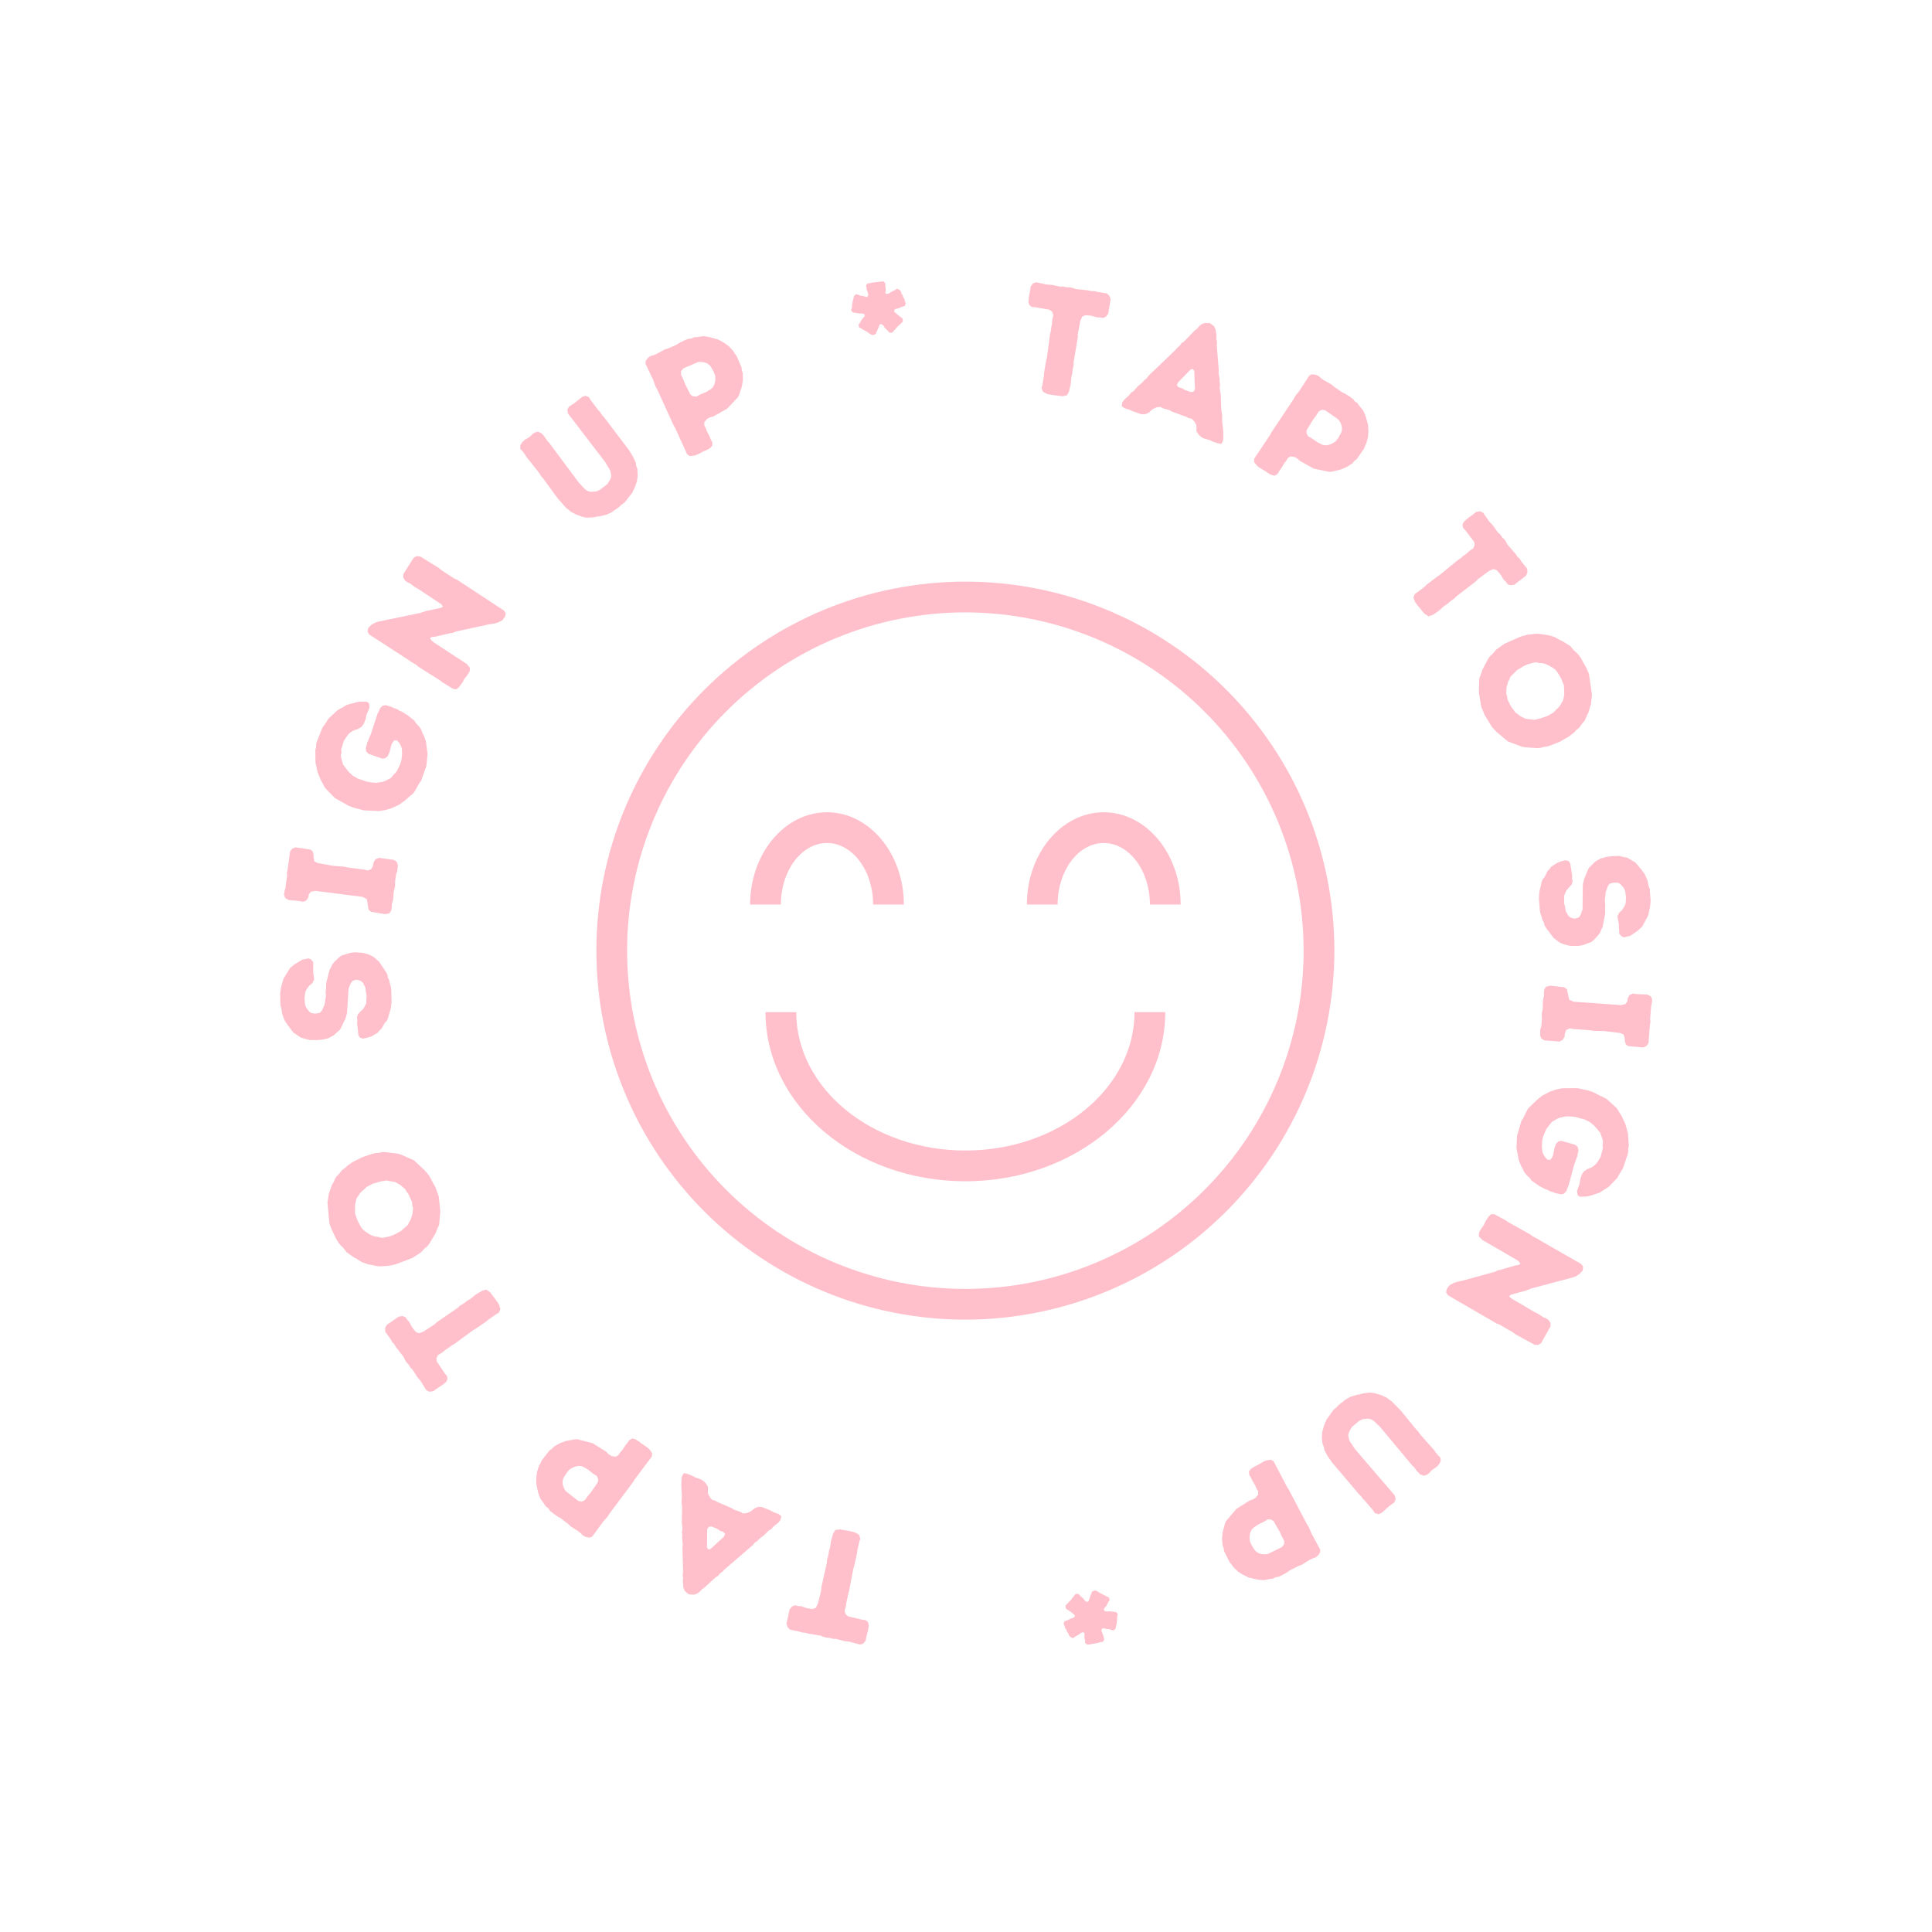 <svg xmlns="http://www.w3.org/2000/svg" width="375" viewBox="0 0 375 375" height="375" version="1.0"><defs><clipPath id="a"><path d="M 115.754 112.895 L 259.004 112.895 L 259.004 256.145 L 115.754 256.145 Z M 115.754 112.895"/></clipPath></defs><g fill="#FFC0CB"><g><g><path d="M -7.668 -1.68 L -9.648 -2.035 L -10.566 -1.922 L -11.031 -1.16 L -11.445 0.352 L -11.59 1.488 L -11.781 2.094 L -12 3.277 L -12.172 3.793 L -12.219 4.461 L -13.277 9.184 L -13.316 9.82 L -13.945 12.359 L -14.367 13.195 L -15 13.43 L -16.16 13.246 L -17.219 12.871 L -17.855 12.828 L -18.379 12.688 L -18.945 12.906 L -19.438 13.477 L -20.055 16.266 L -19.855 16.922 L -19.379 17.422 L -17.555 17.809 L -17.008 17.984 L -16.371 18.027 L -15.824 18.203 L -13.418 18.59 L -12.852 18.828 L -12.301 18.977 L -11.664 19.02 L -11.027 19.215 L -10.473 19.207 L -8.758 19.664 L -7.828 19.766 L -5.793 20.32 L -5.172 20.145 L -4.676 19.539 L -4.582 18.945 L -4.211 17.488 L -4.078 16.562 L -4.23 15.977 L -4.699 15.57 L -5.301 15.508 L -8.082 14.859 L -8.578 14.445 L -8.777 13.789 L -8.52 12.859 L -8.406 12.023 L -8.238 11.383 L -8.145 10.789 L -7.914 9.977 L -7.074 5.574 L -6.895 5 L -6.359 2.621 L -6.289 1.992 L -5.898 0.293 L -5.723 -0.254 L -5.969 -0.984 L -6.762 -1.457 Z M -7.668 -1.68" transform="translate(172.709 298.887)"/></g></g></g><g fill="#FFC0CB"><g><g><path d="M -16.195 -7.238 L -17.277 -7.621 L -17.773 -7.906 L -18.641 -8.258 L -19.469 -8.461 L -19.844 -7.836 L -19.934 -7.117 L -19.969 -5.918 L -19.859 -4.16 L -19.926 -2.973 L -19.816 -1.738 L -19.879 1.223 L -19.785 1.758 L -19.742 2.402 L -19.848 3.082 L -19.781 3.602 L -19.812 4.117 L -19.684 5.387 L -19.746 6.051 L -19.625 10.676 L -19.703 11.297 L -19.621 11.926 L -19.676 12.496 L -19.578 13.688 L -19.332 14.391 L -18.547 15.066 L -17.531 15.156 L -16.832 14.906 L -16.375 14.551 L -15.941 14.086 L -15.523 13.809 L -13.301 11.766 L -12.816 11.488 L -12.438 11 L -11.902 10.613 L -11.52 10.191 L -6.109 5.547 L -5.676 5.016 L -5.219 4.727 L -4.781 4.262 L -3.898 3.602 L -2.996 2.684 L -2.523 2.434 L -2.168 2 L -1.133 1.145 L -0.723 0.668 L -0.555 -0.082 L -1.031 -0.488 L -2.129 -0.91 L -2.656 -1.207 L -4.219 -1.836 L -4.938 -1.922 L -5.676 -1.66 L -6.574 -0.973 L -7.328 -0.68 L -8.039 -0.633 L -8.523 -0.949 L -9.727 -1.348 L -10.188 -1.652 L -12.895 -2.816 L -13.363 -3.09 L -14.004 -3.277 L -14.477 -3.848 L -14.805 -4.52 L -14.82 -5.148 L -14.766 -5.719 L -15.133 -6.375 L -15.641 -6.93 Z M -12.988 2.371 L -12.484 2.723 L -11.828 2.949 L -11.477 3.336 L -11.68 3.871 L -14.285 6.266 L -14.699 6.379 L -14.984 5.988 L -14.938 2.395 L -14.609 1.949 L -14.098 1.91 Z M -12.988 2.371" transform="translate(152.208 294.382)"/></g></g></g><g fill="#FFC0CB"><g><g><path d="M -3.184 -2.473 L -4.402 -3.301 L -4.816 -3.648 L -5.41 -4.012 L -6.059 -4.195 L -6.652 -3.848 L -6.988 -3.348 L -7.406 -2.836 L -8.02 -1.906 L -8.41 -1.484 L -8.797 -0.91 L -9.336 -0.637 L -10.09 -0.781 L -10.656 -1.129 L -11.09 -1.602 L -13.723 -3.254 L -16.695 -4.035 L -17.273 -4.016 L -17.898 -3.879 L -18.445 -3.801 L -19.027 -3.668 L -20.109 -3.273 L -21.219 -2.637 L -21.684 -2.16 L -22.117 -1.879 L -23.633 0.066 L -23.84 0.547 L -24.164 1.133 L -24.535 2.242 L -24.688 3.402 L -24.699 4.629 L -24.309 6.375 L -23.906 7.5 L -23.156 8.504 L -22.871 8.98 L -22.387 9.336 L -22.031 9.863 L -21.324 10.426 L -20.531 10.977 L -19.949 11.297 L -18.492 12.414 L -18.062 12.844 L -16.496 13.859 L -15.98 14.277 L -15.602 14.672 L -15.02 14.949 L -14.316 15.062 L -13.812 14.836 L -11.668 11.895 L -10.855 11.004 L -10.562 10.508 L -5.902 4.27 L -5.609 3.777 L -2.27 -0.672 L -2.195 -1.328 L -2.766 -2.125 Z M -12.93 3.098 L -12.664 3.746 L -12.75 4.32 L -14.129 6.328 L -14.555 6.801 L -15.289 7.789 L -15.871 8.07 L -16.555 7.934 L -19.012 6 L -19.336 5.426 L -19.523 4.871 L -19.605 4.324 L -19.488 3.664 L -19.238 3.176 L -18.785 2.461 L -18.254 1.848 L -17.762 1.539 L -17.258 1.312 L -16.656 1.16 L -16.055 1.156 L -15.582 1.32 L -14.762 1.781 L -13.547 2.719 Z M -12.93 3.098" transform="translate(128.783 283.393)"/></g></g></g><g fill="#FFC0CB"><g><g><path d="M -4.473 -6.449 L -5.68 -8.062 L -6.43 -8.602 L -7.289 -8.363 L -8.621 -7.535 L -9.504 -6.805 L -10.055 -6.488 L -11.02 -5.77 L -11.496 -5.508 L -11.984 -5.055 L -15.977 -2.316 L -16.441 -1.879 L -18.629 -0.445 L -19.508 -0.121 L -20.129 -0.379 L -20.855 -1.305 L -21.375 -2.301 L -21.812 -2.766 L -22.098 -3.223 L -22.664 -3.453 L -23.41 -3.367 L -25.762 -1.746 L -26.066 -1.129 L -26.055 -0.438 L -24.98 1.086 L -24.703 1.59 L -24.266 2.055 L -23.984 2.555 L -22.484 4.477 L -22.234 5.039 L -21.93 5.523 L -21.492 5.984 L -21.16 6.562 L -20.75 6.934 L -19.805 8.438 L -19.191 9.148 L -18.078 10.938 L -17.504 11.23 L -16.73 11.125 L -16.254 10.758 L -14.992 9.938 L -14.266 9.352 L -13.977 8.82 L -14.043 8.203 L -14.441 7.746 L -16.035 5.379 L -16.121 4.738 L -15.82 4.121 L -14.996 3.617 L -14.344 3.082 L -13.785 2.727 L -13.312 2.355 L -12.59 1.918 L -8.977 -0.734 L -8.453 -1.031 L -6.445 -2.41 L -5.961 -2.824 L -4.52 -3.805 L -4.02 -4.082 L -3.703 -4.785 L -3.957 -5.672 Z M -4.473 -6.449" transform="translate(100.829 258.906)"/></g></g></g><g fill="#FFC0CB"><g><g><path d="M -4.285 -11.277 L -5.562 -13.641 L -6.336 -14.559 L -8.477 -16.562 L -11.148 -17.73 L -11.797 -17.883 L -14.164 -18.164 L -14.773 -18.141 L -15.363 -17.992 L -15.875 -17.973 L -16.531 -17.828 L -18.531 -17.156 L -20.391 -16.219 L -21.324 -15.566 L -21.812 -15.102 L -22.395 -14.699 L -23.102 -13.816 L -23.52 -13.414 L -23.84 -12.855 L -24.035 -12.383 L -24.383 -11.816 L -24.969 -10.168 L -25.266 -8.383 L -24.887 -4.273 L -24.367 -2.957 L -23.445 -1.062 L -23.105 -0.555 L -22.707 -0.07 L -22.273 0.34 L -21.559 1.277 L -20.078 2.32 L -19.582 2.57 L -18.602 3.203 L -17.457 3.605 L -15.676 3.969 L -15.102 4.023 L -13.355 3.914 L -12.07 3.637 L -8.805 2.402 L -7.184 1.371 L -6.414 0.559 L -5.898 0.148 L -5.516 -0.336 L -4.285 -2.383 L -3.859 -3.473 L -3.594 -4.008 L -3.383 -6.309 L -3.383 -6.93 L -3.672 -9.578 Z M -8.844 -8.461 L -8.805 -7.824 L -8.652 -7.305 L -8.758 -6.152 L -9.148 -4.977 L -9.422 -4.539 L -9.66 -4.016 L -10.992 -2.84 L -12.32 -2.121 L -13.168 -1.801 L -14.273 -1.566 L -14.844 -1.527 L -15.371 -1.695 L -15.945 -1.75 L -16.539 -1.926 L -17.074 -2.191 L -17.965 -2.766 L -18.426 -3.16 L -18.805 -3.684 L -19.449 -4.914 L -19.922 -6.281 L -19.898 -8.016 L -19.621 -9.145 L -18.941 -10.176 L -18.535 -10.605 L -18.051 -11.004 L -17.633 -11.406 L -16.484 -12.016 L -15.027 -12.43 L -13.785 -12.652 L -13.242 -12.523 L -12.723 -12.445 L -12.082 -12.32 L -11.059 -11.738 L -10.629 -11.332 L -10.191 -10.992 L -9.93 -10.516 L -9.57 -10.047 Z M -8.844 -8.461" transform="translate(88.824 241.776)"/></g></g></g><g fill="#FFC0CB"><g><g><path d="M -0.129 -8.09 L -0.188 -10.469 L -0.277 -11.066 L -0.457 -11.656 L -0.574 -12.254 L -0.844 -12.844 L -0.934 -13.379 L -1.23 -13.938 L -2.562 -15.918 L -3.508 -16.746 L -3.941 -17.023 L -4.617 -17.324 L -5.168 -17.477 L -5.688 -17.633 L -7.199 -17.738 L -8.156 -17.629 L -9.875 -17.094 L -10.34 -16.738 L -11.203 -15.914 L -11.656 -15.348 L -11.871 -14.855 L -12.176 -14.301 L -12.781 -11.922 L -12.84 -11.316 L -12.844 -10.715 L -12.93 -10.078 L -12.887 -9.207 L -13.141 -7.598 L -13.625 -6.461 L -14.023 -5.992 L -14.918 -5.824 L -15.738 -5.938 L -16.145 -6.277 L -16.496 -6.711 L -16.793 -7.18 L -16.938 -7.715 L -17.016 -8.672 L -16.941 -9.641 L -16.82 -10.188 L -16.484 -10.746 L -16.09 -11.277 L -15.512 -11.758 L -15.156 -12.438 L -15.344 -13.844 L -15.324 -14.656 L -15.355 -15.258 L -15.32 -15.801 L -15.77 -16.352 L -16.293 -16.566 L -16.855 -16.418 L -17.426 -16.328 L -18.945 -15.41 L -19.812 -14.707 L -21.098 -12.656 L -21.582 -10.945 L -21.766 -9.762 L -21.711 -7.445 L -21.5 -6.797 L -21.438 -6.195 L -21.324 -5.66 L -20.906 -4.535 L -20.254 -3.547 L -19.191 -2.152 L -17.73 -1.172 L -16.051 -0.711 L -14.574 -0.695 L -13.645 -0.77 L -12.453 -1.039 L -11.426 -1.574 L -10.102 -2.754 L -9.09 -4.848 L -8.781 -5.949 L -8.477 -10.691 L -8.02 -11.797 L -7.676 -12.203 L -6.934 -12.422 L -6.172 -12.219 L -5.703 -11.852 L -5.203 -10.852 L -5.098 -9.922 L -4.98 -9.387 L -5.055 -7.848 L -5.301 -7.324 L -5.605 -6.797 L -6.637 -5.754 L -6.848 -5.141 L -6.762 -4.602 L -6.82 -4.027 L -6.586 -1.723 L -6.32 -1.191 L -5.68 -0.984 L -5.082 -1.105 L -4.488 -1.254 L -3.957 -1.461 L -2.871 -2.086 L -2.504 -2.527 L -2.07 -2.938 L -1.465 -4.023 L -1.035 -4.465 L -0.793 -5.047 L -0.641 -5.656 L -0.277 -6.852 Z M -0.129 -8.09" transform="translate(76.136 202.576)"/></g></g></g><g fill="#FFC0CB"><g><g><path d="M 1.484 -9.965 L 1.59 -11.164 L 1.363 -11.738 L 0.84 -12.117 L -2.109 -12.52 L -2.727 -12.238 L -3.141 -11.629 L -3.227 -11.004 L -3.562 -10.32 L -4.297 -10.059 L -4.852 -10.223 L -8.133 -10.645 L -8.781 -10.793 L -10.941 -10.965 L -13.934 -11.496 L -14.59 -11.801 L -14.77 -12.492 L -14.777 -13.102 L -14.93 -13.758 L -15.363 -14.121 L -18.309 -14.555 L -18.926 -14.273 L -19.324 -13.785 L -19.82 -10.18 L -19.953 -9.652 L -19.914 -9.039 L -20.25 -6.598 L -20.418 -6.043 L -20.512 -5.359 L -20.293 -4.723 L -19.621 -4.324 L -17.402 -4.113 L -16.844 -3.977 L -16.203 -4.223 L -15.785 -4.832 L -15.707 -5.43 L -15.27 -5.945 L -14.43 -6.102 L -5.273 -4.941 L -4.422 -4.488 L -4.098 -2.441 L -3.605 -2.043 L -0.875 -1.578 L -0.031 -1.766 L 0.316 -2.324 L 0.395 -2.891 L 0.414 -3.465 L 0.652 -4.312 L 0.746 -5.238 L 0.77 -5.844 L 1.051 -7.02 L 1.055 -7.93 L 1.254 -9.387 Z M 1.484 -9.965" transform="translate(75.636 179.022)"/></g></g></g><g fill="#FFC0CB"><g><g><path d="M 3.734 -9.746 L 4.73 -12.582 L 4.965 -14.891 L 4.652 -17.262 L 4.277 -18.383 L 3.973 -18.965 L 3.781 -19.512 L 3.504 -19.992 L 3.121 -20.445 L 2.699 -20.879 L 2.422 -21.359 L 0.945 -22.512 L -0.051 -23.117 L -0.523 -23.316 L -0.996 -23.609 L -1.562 -23.809 L -2.082 -24.051 L -3.18 -24.375 L -3.762 -24.258 L -4.234 -23.82 L -4.473 -23.234 L -4.766 -22.668 L -6.023 -18.809 L -6.734 -17.145 L -7.027 -16.035 L -6.941 -15.371 L -6.492 -14.926 L -3.797 -13.98 L -3.254 -14.078 L -2.762 -14.477 L -2.418 -15.281 L -2.035 -16.738 L -1.77 -17.219 L -1.422 -17.574 L -0.91 -17.492 L -0.527 -17.039 L -0.191 -16.445 L -0.02 -15.938 L 0.02 -14.871 L -0.113 -13.676 L -0.344 -12.93 L -1.02 -11.543 L -2.18 -10.227 L -3.273 -9.656 L -3.781 -9.48 L -4.992 -9.301 L -5.895 -9.363 L -6.852 -9.539 L -8.508 -10.086 L -9.543 -10.676 L -10.406 -11.484 L -11.434 -12.832 L -11.793 -14.074 L -11.879 -14.648 L -11.746 -15.207 L -11.805 -15.77 L -11.254 -17.52 L -10.602 -18.469 L -10.188 -18.93 L -9.629 -19.34 L -9.141 -19.551 L -8.527 -19.75 L -7.836 -20.176 L -7.402 -20.789 L -7.062 -21.656 L -6.879 -22.547 L -6.316 -23.879 L -6.379 -24.699 L -6.801 -25.039 L -8.105 -25.051 L -8.707 -24.973 L -10.75 -24.414 L -11.477 -23.969 L -12.062 -23.664 L -12.555 -23.359 L -14.301 -21.742 L -14.621 -21.184 L -15.457 -19.98 L -16.496 -17.383 L -16.668 -16.805 L -16.664 -16.262 L -16.828 -15.711 L -16.797 -13.25 L -16.379 -11.352 L -15.711 -9.715 L -15.387 -9.188 L -15.109 -8.609 L -14.793 -8.148 L -13.035 -6.355 L -10.402 -4.859 L -9.508 -4.512 L -7.469 -3.957 L -4.523 -3.816 L -3.379 -3.988 L -2.188 -4.305 L -0.598 -5.02 L 0.383 -5.727 L 2.203 -7.289 L 2.516 -7.723 L 3.367 -9.238 Z M 3.734 -9.746" transform="translate(78.028 161.244)"/></g></g></g><g fill="#FFC0CB"><g><g><path d="M 9.219 -15.164 L 10.066 -15.582 L 10.598 -16.242 L 10.781 -16.91 L 10.441 -17.488 L 1.266 -23.512 L 0.785 -23.711 L -1.711 -25.332 L -2.27 -25.801 L -5.824 -27.996 L -6.492 -28.07 L -7.098 -27.746 L -9.098 -24.602 L -9.133 -23.941 L -8.781 -23.32 L -8.27 -22.953 L -7.816 -22.766 L -6.805 -22.004 L -6.219 -21.695 L -1.734 -18.719 L -1.402 -18.289 L -1.824 -18.023 L -4.777 -17.395 L -5.789 -17.047 L -14.035 -15.332 L -14.582 -15.148 L -15.262 -14.766 L -15.93 -14.121 L -16.051 -13.379 L -15.719 -12.84 L -8.074 -7.887 L -7.664 -7.582 L -6.594 -6.961 L -6.215 -6.609 L -2.043 -3.977 L -1.598 -3.617 L 0.555 -2.293 L 1.18 -2.207 L 1.699 -2.625 L 2.422 -3.625 L 2.73 -4.215 L 3.445 -5.148 L 3.762 -5.695 L 3.836 -6.363 L 3.219 -7.121 L -3.148 -11.285 L -3.621 -11.664 L -3.934 -12.117 L -3.594 -12.363 L -2.953 -12.414 L -0.078 -13.094 L 0.516 -13.176 L 1.07 -13.426 L 7.488 -14.816 L 8.648 -15 Z M 9.219 -15.164" transform="translate(87.395 136.006)"/></g></g></g><g fill="#FFC0CB"><g><g><path d="M 8.477 -5.941 L 9.141 -6.559 L 9.613 -6.879 L 11.117 -8.777 L 11.637 -9.887 L 12.027 -11.012 L 12.188 -12.191 L 12.102 -13.449 L 11.883 -14.035 L 11.812 -14.625 L 11.266 -15.793 L 10.512 -17.035 L 5.605 -23.504 L 5.211 -23.922 L 4.859 -24.484 L 4.52 -24.832 L 3.012 -26.82 L 2.723 -27.352 L 2.027 -27.621 L 1.375 -27.387 L -0.098 -26.195 L -1.16 -25.504 L -1.48 -24.883 L -1.344 -24.156 L 5.863 -14.754 L 6.824 -13.141 L 6.953 -12.672 L 7.051 -11.996 L 6.863 -11.398 L 6.262 -10.449 L 4.824 -9.359 L 4.184 -9.062 L 3.594 -8.992 L 2.992 -8.988 L 2.414 -9.152 L 1.926 -9.5 L 0.727 -10.781 L -5.055 -18.547 L -5.375 -18.871 L -5.906 -19.672 L -6.484 -20.332 L -7.172 -20.641 L -7.836 -20.473 L -8.293 -20.129 L -8.715 -19.695 L -9.82 -19.008 L -10.266 -18.555 L -10.625 -17.98 L -10.59 -17.289 L -10.18 -16.848 L -9.742 -16.273 L -9.5 -15.852 L -6.883 -12.555 L -6.594 -12.02 L -6.199 -11.602 L -3.344 -7.691 L -1.746 -5.883 L -0.762 -5.082 L 0.238 -4.559 L 1.445 -4.117 L 1.984 -4 L 2.582 -3.961 L 3.73 -4.039 L 4.371 -4.188 L 4.895 -4.242 L 6.113 -4.527 L 7.195 -5.043 L 7.672 -5.406 Z M 8.477 -5.941" transform="translate(111.6 104.434)"/></g></g></g><g fill="#FFC0CB"><g><g><path d="M 3.695 -1.605 L 5.008 -2.277 L 5.512 -2.477 L 6.117 -2.82 L 6.59 -3.305 L 6.57 -3.992 L 6.289 -4.523 L 6.039 -5.137 L 5.52 -6.125 L 5.336 -6.668 L 5.02 -7.281 L 5.035 -7.887 L 5.527 -8.477 L 6.102 -8.809 L 6.727 -8.965 L 9.438 -10.48 L 11.551 -12.715 L 11.809 -13.23 L 11.992 -13.844 L 12.18 -14.363 L 12.348 -14.938 L 12.52 -16.074 L 12.492 -17.352 L 12.297 -17.992 L 12.258 -18.504 L 11.277 -20.77 L 10.957 -21.18 L 10.598 -21.746 L 9.805 -22.602 L 8.855 -23.293 L 7.785 -23.891 L 6.066 -24.391 L 4.887 -24.574 L 3.645 -24.398 L 3.09 -24.375 L 2.547 -24.121 L 1.91 -24.062 L 1.078 -23.711 L 0.219 -23.281 L -0.344 -22.922 L -2.023 -22.18 L -2.605 -22.012 L -4.25 -21.121 L -4.863 -20.871 L -5.391 -20.727 L -5.914 -20.352 L -6.348 -19.785 L -6.391 -19.238 L -4.84 -15.945 L -4.445 -14.805 L -4.152 -14.309 L -0.918 -7.227 L -0.621 -6.734 L 1.68 -1.668 L 2.219 -1.289 L 3.191 -1.406 Z M 3.484 -12.832 L 2.785 -12.91 L 2.324 -13.258 L 1.223 -15.434 L 1.016 -16.031 L 0.496 -17.152 L 0.531 -17.797 L 0.977 -18.332 L 3.855 -19.562 L 4.516 -19.566 L 5.09 -19.469 L 5.609 -19.277 L 6.133 -18.855 L 6.441 -18.402 L 6.852 -17.664 L 7.137 -16.902 L 7.172 -16.324 L 7.125 -15.773 L 6.973 -15.172 L 6.688 -14.645 L 6.312 -14.305 L 5.52 -13.805 L 4.113 -13.191 Z M 3.484 -12.832" transform="translate(131.678 89.822)"/></g></g></g><g fill="#FFC0CB"><g><g><path d="M 2.559 -12.113 L 3.145 -12.285 L 3.82 -13.801 L 3.953 -14.184 L 4.367 -14.238 L 4.719 -13.891 L 4.914 -13.555 L 5.512 -12.965 L 5.801 -12.609 L 6.352 -12.562 L 7.488 -13.836 L 7.844 -14.129 L 8.133 -14.441 L 8.461 -14.727 L 8.414 -15.297 L 8.105 -15.559 L 7.703 -15.84 L 6.777 -16.625 L 6.785 -17.02 L 7.184 -17.227 L 7.625 -17.316 L 8.023 -17.52 L 8.84 -17.781 L 9.012 -18.289 L 8.84 -18.66 L 8.75 -19.105 L 8.52 -19.469 L 8.41 -19.848 L 8.188 -20.152 L 8.07 -20.559 L 7.812 -20.891 L 7.297 -21.125 L 6.938 -20.863 L 6.168 -20.488 L 5.809 -20.227 L 5.434 -20.086 L 5.055 -20.215 L 5.125 -21.043 L 5.02 -21.82 L 5.062 -22.188 L 4.617 -22.555 L 2.469 -22.297 L 2.09 -22.184 L 1.547 -22.141 L 1.301 -21.715 L 1.387 -21.301 L 1.438 -20.945 L 1.578 -20.566 L 1.766 -19.836 L 1.48 -19.492 L 0.629 -19.711 L 0.168 -19.773 L -0.16 -19.941 L -0.66 -20.055 L -1.035 -19.703 L -1.105 -19.297 L -1.234 -18.918 L -1.395 -18.074 L -1.406 -17.711 L -1.473 -17.309 L -1.598 -16.867 L -1.211 -16.492 L -0.75 -16.434 L -0.375 -16.363 L 0.117 -16.309 L 0.449 -16.32 L 0.914 -16.23 L 1.082 -15.891 L 0.828 -15.523 L 0.535 -15.211 L 0.309 -14.875 L 0.145 -14.52 L -0.168 -14.145 L -0.035 -13.586 L 0.387 -13.398 L 0.688 -13.199 L 1.508 -12.73 L 2.176 -12.273 Z M 2.559 -12.113" transform="translate(166.796 77.156)"/></g></g></g><g fill="#FFC0CB"><g><g><path d="M 7.746 1.258 L 9.746 1.508 L 10.652 1.344 L 11.078 0.555 L 11.406 -0.977 L 11.492 -2.117 L 11.648 -2.734 L 11.805 -3.926 L 11.945 -4.453 L 11.957 -5.121 L 12.754 -9.895 L 12.762 -10.531 L 13.25 -13.105 L 13.625 -13.957 L 14.246 -14.227 L 15.414 -14.109 L 16.492 -13.789 L 17.129 -13.781 L 17.66 -13.672 L 18.215 -13.918 L 18.672 -14.52 L 19.137 -17.336 L 18.902 -17.98 L 18.398 -18.453 L 16.555 -18.738 L 16 -18.887 L 15.363 -18.895 L 14.809 -19.039 L 12.383 -19.293 L 11.805 -19.504 L 11.246 -19.621 L 10.609 -19.629 L 9.965 -19.789 L 9.41 -19.75 L 7.672 -20.113 L 6.734 -20.164 L 4.676 -20.605 L 4.062 -20.395 L 3.602 -19.766 L 3.539 -19.168 L 3.25 -17.691 L 3.168 -16.762 L 3.352 -16.184 L 3.84 -15.805 L 4.445 -15.773 L 7.258 -15.277 L 7.777 -14.895 L 8.012 -14.246 L 7.805 -13.305 L 7.738 -12.465 L 7.605 -11.816 L 7.543 -11.219 L 7.355 -10.395 L 6.762 -5.953 L 6.609 -5.367 L 6.207 -2.965 L 6.172 -2.332 L 5.875 -0.613 L 5.73 -0.059 L 6.016 0.656 L 6.828 1.086 Z M 7.746 1.258" transform="translate(196.438 75.397)"/></g></g></g><g fill="#FFC0CB"><g><g><path d="M 16.566 6.344 L 17.668 6.664 L 18.18 6.926 L 19.062 7.227 L 19.902 7.387 L 20.242 6.742 L 20.289 6.02 L 20.262 4.82 L 20.059 3.07 L 20.059 1.883 L 19.883 0.656 L 19.781 -2.309 L 19.66 -2.836 L 19.582 -3.477 L 19.648 -4.16 L 19.555 -4.676 L 19.559 -5.191 L 19.359 -6.453 L 19.387 -7.121 L 19.016 -11.73 L 19.059 -12.355 L 18.941 -12.98 L 18.965 -13.551 L 18.805 -14.738 L 18.516 -15.426 L 17.695 -16.059 L 16.68 -16.09 L 15.992 -15.805 L 15.559 -15.422 L 15.148 -14.934 L 14.746 -14.637 L 12.641 -12.477 L 12.172 -12.172 L 11.816 -11.66 L 11.305 -11.246 L 10.945 -10.805 L 5.797 -5.875 L 5.395 -5.32 L 4.953 -5.004 L 4.543 -4.516 L 3.695 -3.809 L 2.848 -2.844 L 2.387 -2.566 L 2.055 -2.113 L 1.066 -1.203 L 0.684 -0.703 L 0.559 0.051 L 1.059 0.434 L 2.176 0.793 L 2.715 1.062 L 4.312 1.602 L 5.035 1.652 L 5.758 1.348 L 6.617 0.613 L 7.355 0.281 L 8.062 0.195 L 8.562 0.48 L 9.789 0.816 L 10.262 1.094 L 13.027 2.109 L 13.512 2.359 L 14.164 2.508 L 14.664 3.051 L 15.027 3.703 L 15.078 4.332 L 15.055 4.902 L 15.457 5.539 L 15.996 6.066 Z M 12.84 -3.074 L 12.32 -3.402 L 11.652 -3.59 L 11.277 -3.957 L 11.449 -4.5 L 13.922 -7.039 L 14.328 -7.172 L 14.637 -6.797 L 14.785 -3.207 L 14.48 -2.742 L 13.973 -2.676 Z M 12.84 -3.074" transform="translate(217.162 78.776)"/></g></g></g><g fill="#FFC0CB"><g><g><path d="M 3.312 2.297 L 4.574 3.059 L 5.012 3.379 L 5.621 3.711 L 6.281 3.859 L 6.852 3.48 L 7.16 2.961 L 7.551 2.426 L 8.113 1.465 L 8.477 1.023 L 8.832 0.43 L 9.355 0.125 L 10.117 0.23 L 10.703 0.547 L 11.164 0.992 L 13.879 2.5 L 16.891 3.121 L 17.469 3.066 L 18.082 2.898 L 18.625 2.789 L 19.199 2.625 L 20.258 2.172 L 21.328 1.473 L 21.77 0.973 L 22.184 0.672 L 23.594 -1.355 L 23.777 -1.848 L 24.066 -2.449 L 24.375 -3.574 L 24.465 -4.742 L 24.406 -5.969 L 23.926 -7.695 L 23.461 -8.793 L 22.656 -9.758 L 22.348 -10.215 L 21.844 -10.543 L 21.457 -11.051 L 20.723 -11.574 L 19.902 -12.078 L 19.301 -12.367 L 17.789 -13.402 L 17.336 -13.812 L 15.715 -14.738 L 15.18 -15.129 L 14.777 -15.5 L 14.184 -15.75 L 13.473 -15.82 L 12.984 -15.566 L 11.004 -12.516 L 10.238 -11.578 L 9.977 -11.066 L 5.66 -4.586 L 5.395 -4.078 L 2.305 0.547 L 2.266 1.207 L 2.879 1.973 Z M 12.742 -3.801 L 12.441 -4.434 L 12.496 -5.008 L 13.762 -7.09 L 14.16 -7.586 L 14.84 -8.613 L 15.406 -8.926 L 16.098 -8.828 L 18.656 -7.027 L 19.012 -6.473 L 19.23 -5.93 L 19.34 -5.387 L 19.262 -4.723 L 19.035 -4.219 L 18.625 -3.484 L 18.125 -2.84 L 17.652 -2.504 L 17.16 -2.25 L 16.57 -2.066 L 15.969 -2.031 L 15.484 -2.168 L 14.641 -2.582 L 13.379 -3.453 Z M 12.742 -3.801" transform="translate(241.144 88.471)"/></g></g></g><g fill="#FFC0CB"><g><g><path d="M 4.816 6.195 L 6.113 7.738 L 6.887 8.238 L 7.734 7.953 L 9.02 7.055 L 9.859 6.273 L 10.391 5.93 L 11.316 5.16 L 11.781 4.875 L 12.242 4.395 L 16.078 1.441 L 16.52 0.977 L 18.629 -0.574 L 19.484 -0.941 L 20.121 -0.719 L 20.895 0.164 L 21.469 1.129 L 21.93 1.57 L 22.242 2.016 L 22.816 2.211 L 23.559 2.082 L 25.82 0.336 L 26.086 -0.297 L 26.039 -0.988 L 24.883 -2.449 L 24.578 -2.934 L 24.117 -3.375 L 23.809 -3.859 L 22.203 -5.695 L 21.926 -6.242 L 21.598 -6.711 L 21.133 -7.148 L 20.77 -7.707 L 20.34 -8.059 L 19.312 -9.504 L 18.664 -10.18 L 17.453 -11.906 L 16.863 -12.168 L 16.098 -12.023 L 15.645 -11.625 L 14.426 -10.742 L 13.734 -10.117 L 13.477 -9.57 L 13.574 -8.957 L 13.996 -8.523 L 15.719 -6.246 L 15.836 -5.609 L 15.57 -4.977 L 14.777 -4.43 L 14.152 -3.859 L 13.617 -3.473 L 13.164 -3.078 L 12.465 -2.602 L 9.004 0.246 L 8.496 0.57 L 6.566 2.055 L 6.109 2.496 L 4.719 3.551 L 4.234 3.859 L 3.957 4.574 L 4.262 5.445 Z M 4.816 6.195" transform="translate(270.392 111.396)"/></g></g></g><g fill="#FFC0CB"><g><g><path d="M 4.895 11.027 L 6.301 13.32 L 7.121 14.191 L 9.371 16.078 L 12.098 17.094 L 12.758 17.211 L 15.133 17.367 L 15.742 17.305 L 16.32 17.125 L 16.832 17.078 L 17.48 16.898 L 19.441 16.121 L 21.242 15.082 L 22.141 14.383 L 22.605 13.891 L 23.164 13.453 L 23.82 12.535 L 24.215 12.109 L 24.508 11.535 L 24.676 11.055 L 24.992 10.465 L 25.484 8.793 L 25.684 6.992 L 25.082 2.91 L 24.492 1.625 L 23.469 -0.219 L 23.098 -0.707 L 22.676 -1.172 L 22.223 -1.555 L 21.457 -2.449 L 19.922 -3.414 L 19.414 -3.637 L 18.398 -4.215 L 17.234 -4.551 L 15.438 -4.82 L 14.859 -4.84 L 13.121 -4.637 L 11.852 -4.289 L 8.66 -2.883 L 7.098 -1.758 L 6.375 -0.91 L 5.883 -0.473 L 5.527 0.035 L 4.41 2.145 L 4.043 3.254 L 3.809 3.805 L 3.723 6.117 L 3.754 6.734 L 4.188 9.363 Z M 9.293 7.965 L 9.219 7.332 L 9.039 6.82 L 9.082 5.664 L 9.406 4.473 L 9.656 4.02 L 9.863 3.484 L 11.133 2.234 L 12.418 1.445 L 13.246 1.082 L 14.34 0.785 L 14.902 0.715 L 15.441 0.855 L 16.02 0.879 L 16.621 1.02 L 17.168 1.258 L 18.09 1.781 L 18.57 2.148 L 18.98 2.652 L 19.688 3.844 L 20.234 5.184 L 20.305 6.918 L 20.09 8.059 L 19.469 9.129 L 19.086 9.578 L 18.625 10.004 L 18.227 10.43 L 17.117 11.098 L 15.684 11.59 L 14.457 11.883 L 13.906 11.781 L 13.383 11.734 L 12.738 11.645 L 11.684 11.117 L 11.23 10.738 L 10.777 10.422 L 10.488 9.961 L 10.105 9.512 Z M 9.293 7.965" transform="translate(283.322 127.845)"/></g></g></g><g fill="#FFC0CB"><g><g><path d="M 0.57 8.074 L 0.758 10.441 L 0.879 11.031 L 1.09 11.617 L 1.242 12.203 L 1.543 12.777 L 1.66 13.309 L 1.988 13.852 L 3.426 15.754 L 4.414 16.527 L 4.863 16.785 L 5.559 17.043 L 6.113 17.168 L 6.641 17.293 L 8.156 17.316 L 9.105 17.16 L 10.793 16.527 L 11.238 16.148 L 12.055 15.277 L 12.477 14.691 L 12.664 14.188 L 12.938 13.613 L 13.414 11.207 L 13.441 10.598 L 13.406 10 L 13.461 9.359 L 13.371 8.492 L 13.535 6.871 L 13.957 5.707 L 14.328 5.215 L 15.215 5.004 L 16.035 5.07 L 16.465 5.387 L 16.84 5.801 L 17.156 6.25 L 17.332 6.777 L 17.465 7.73 L 17.445 8.699 L 17.352 9.254 L 17.047 9.832 L 16.684 10.383 L 16.129 10.895 L 15.812 11.59 L 16.078 12.984 L 16.102 13.797 L 16.164 14.398 L 16.16 14.941 L 16.637 15.465 L 17.172 15.652 L 17.727 15.473 L 18.289 15.355 L 19.758 14.355 L 20.586 13.602 L 21.754 11.484 L 22.148 9.75 L 22.266 8.559 L 22.086 6.25 L 21.836 5.613 L 21.746 5.016 L 21.598 4.488 L 21.121 3.391 L 20.418 2.434 L 19.281 1.102 L 17.766 0.203 L 16.066 -0.164 L 14.59 -0.102 L 13.668 0.023 L 12.492 0.359 L 11.496 0.945 L 10.234 2.195 L 9.34 4.348 L 9.094 5.461 L 9.047 10.211 L 8.648 11.34 L 8.332 11.766 L 7.602 12.023 L 6.832 11.863 L 6.34 11.52 L 5.785 10.551 L 5.629 9.629 L 5.484 9.102 L 5.473 7.562 L 5.691 7.023 L 5.965 6.48 L 6.941 5.383 L 7.117 4.758 L 7 4.227 L 7.031 3.648 L 6.672 1.359 L 6.375 0.848 L 5.723 0.672 L 5.133 0.824 L 4.551 1.008 L 4.031 1.242 L 2.98 1.926 L 2.637 2.387 L 2.23 2.82 L 1.68 3.938 L 1.277 4.402 L 1.066 4.996 L 0.949 5.613 L 0.652 6.824 Z M 0.57 8.074" transform="translate(298.127 166.295)"/></g></g></g><g fill="#FFC0CB"><g><g><path d="M -0.941 10.031 L -0.977 11.234 L -0.723 11.797 L -0.176 12.145 L 2.789 12.387 L 3.387 12.07 L 3.773 11.441 L 3.824 10.809 L 4.121 10.109 L 4.84 9.809 L 5.402 9.945 L 8.703 10.184 L 9.355 10.297 L 11.523 10.352 L 14.539 10.719 L 15.211 10.988 L 15.43 11.668 L 15.469 12.273 L 15.656 12.922 L 16.113 13.262 L 19.078 13.535 L 19.676 13.223 L 20.051 12.707 L 20.344 9.082 L 20.449 8.547 L 20.379 7.938 L 20.578 5.48 L 20.715 4.918 L 20.773 4.23 L 20.52 3.605 L 19.828 3.25 L 17.602 3.156 L 17.035 3.051 L 16.41 3.332 L 16.027 3.965 L 15.977 4.562 L 15.57 5.102 L 14.742 5.305 L 5.535 4.645 L 4.66 4.242 L 4.223 2.215 L 3.711 1.84 L 0.961 1.527 L 0.129 1.762 L -0.191 2.336 L -0.238 2.906 L -0.223 3.48 L -0.414 4.34 L -0.461 5.273 L -0.449 5.875 L -0.668 7.066 L -0.621 7.973 L -0.742 9.441 Z M -0.941 10.031" transform="translate(299.91 189.786)"/></g></g></g><g fill="#FFC0CB"><g><g><path d="M -3.199 9.938 L -4.035 12.824 L -4.145 15.141 L -3.703 17.492 L -3.27 18.59 L -2.934 19.156 L -2.711 19.688 L -2.406 20.152 L -2 20.586 L -1.555 20.996 L -1.254 21.457 L 0.281 22.531 L 1.312 23.082 L 1.797 23.254 L 2.281 23.52 L 2.859 23.688 L 3.391 23.902 L 4.504 24.164 L 5.078 24.02 L 5.527 23.555 L 5.734 22.957 L 5.996 22.375 L 7.039 18.449 L 7.66 16.75 L 7.891 15.629 L 7.77 14.969 L 7.297 14.547 L 4.555 13.754 L 4.016 13.879 L 3.547 14.305 L 3.246 15.125 L 2.945 16.602 L 2.707 17.098 L 2.379 17.473 L 1.863 17.418 L 1.457 16.984 L 1.09 16.41 L 0.891 15.914 L 0.793 14.852 L 0.859 13.648 L 1.047 12.891 L 1.648 11.469 L 2.734 10.094 L 3.797 9.461 L 4.293 9.262 L 5.492 9.016 L 6.395 9.027 L 7.363 9.152 L 9.047 9.609 L 10.113 10.137 L 11.02 10.902 L 12.113 12.191 L 12.543 13.41 L 12.66 13.977 L 12.559 14.543 L 12.648 15.102 L 12.195 16.879 L 11.594 17.863 L 11.203 18.344 L 10.668 18.785 L 10.195 19.023 L 9.594 19.254 L 8.926 19.719 L 8.523 20.352 L 8.234 21.238 L 8.098 22.141 L 7.609 23.5 L 7.719 24.312 L 8.16 24.629 L 9.461 24.57 L 10.055 24.461 L 12.066 23.793 L 12.77 23.309 L 13.336 22.973 L 13.809 22.641 L 15.465 20.93 L 15.754 20.355 L 16.523 19.105 L 17.422 16.453 L 17.559 15.867 L 17.527 15.328 L 17.66 14.77 L 17.496 12.312 L 16.977 10.441 L 16.219 8.844 L 15.863 8.332 L 15.559 7.773 L 15.219 7.332 L 13.363 5.633 L 10.652 4.285 L 9.738 3.984 L 7.676 3.543 L 4.727 3.562 L 3.594 3.797 L 2.418 4.176 L 0.871 4.98 L -0.07 5.742 L -1.805 7.398 L -2.09 7.848 L -2.855 9.41 Z M -3.199 9.938" transform="translate(298.489 207.669)"/></g></g></g><g fill="#FFC0CB"><g><g><path d="M -8.379 15.645 L -9.199 16.109 L -9.695 16.797 L -9.844 17.473 L -9.473 18.035 L 0.02 23.543 L 0.508 23.719 L 3.09 25.199 L 3.672 25.637 L 7.344 27.637 L 8.016 27.676 L 8.602 27.32 L 10.43 24.07 L 10.426 23.41 L 10.043 22.809 L 9.508 22.469 L 9.047 22.309 L 7.996 21.602 L 7.391 21.324 L 2.754 18.594 L 2.398 18.184 L 2.805 17.898 L 5.719 17.105 L 6.711 16.707 L 14.848 14.543 L 15.387 14.332 L 16.043 13.91 L 16.676 13.23 L 16.758 12.484 L 16.398 11.965 L 8.492 7.434 L 8.062 7.152 L 6.965 6.594 L 6.566 6.258 L 2.258 3.859 L 1.793 3.523 L -0.43 2.32 L -1.059 2.27 L -1.555 2.715 L -2.219 3.754 L -2.496 4.355 L -3.16 5.328 L -3.445 5.891 L -3.484 6.562 L -2.824 7.289 L 3.758 11.098 L 4.25 11.449 L 4.59 11.883 L 4.266 12.148 L 3.629 12.234 L 0.793 13.07 L 0.207 13.184 L -0.336 13.461 L -6.672 15.203 L -7.816 15.449 Z M -8.379 15.645" transform="translate(290.522 233.38)"/></g></g></g><g fill="#FFC0CB"><g><g><path d="M -8.141 6.395 L -8.77 7.047 L -9.223 7.395 L -10.621 9.371 L -11.078 10.504 L -11.406 11.652 L -11.504 12.84 L -11.352 14.09 L -11.098 14.664 L -10.996 15.25 L -10.387 16.387 L -9.566 17.582 L -4.312 23.773 L -3.898 24.172 L -3.516 24.715 L -3.16 25.043 L -1.543 26.945 L -1.223 27.461 L -0.516 27.688 L 0.121 27.422 L 1.527 26.148 L 2.551 25.402 L 2.836 24.766 L 2.66 24.047 L -5.051 15.051 L -6.098 13.496 L -6.25 13.035 L -6.387 12.363 L -6.23 11.754 L -5.684 10.777 L -4.305 9.609 L -3.684 9.277 L -3.098 9.176 L -2.496 9.141 L -1.91 9.273 L -1.402 9.59 L -0.137 10.805 L 6.059 18.246 L 6.395 18.551 L 6.973 19.32 L 7.582 19.949 L 8.285 20.219 L 8.941 20.016 L 9.379 19.648 L 9.777 19.188 L 10.84 18.445 L 11.266 17.965 L 11.59 17.375 L 11.52 16.688 L 11.082 16.266 L 10.617 15.715 L 10.352 15.309 L 7.559 12.16 L 7.238 11.645 L 6.824 11.246 L 3.758 7.496 L 2.066 5.781 L 1.039 5.035 L 0.012 4.566 L -1.219 4.188 L -1.766 4.102 L -2.363 4.094 L -3.504 4.234 L -4.137 4.418 L -4.656 4.504 L -5.859 4.852 L -6.906 5.43 L -7.367 5.816 Z M -8.141 6.395" transform="translate(268.067 266.226)"/></g></g></g><g fill="#FFC0CB"><g><g><path d="M -3.602 1.805 L -4.879 2.547 L -5.371 2.773 L -5.953 3.152 L -6.398 3.66 L -6.34 4.344 L -6.035 4.863 L -5.75 5.461 L -5.176 6.414 L -4.965 6.949 L -4.613 7.547 L -4.598 8.148 L -5.055 8.766 L -5.613 9.129 L -6.227 9.316 L -8.852 10.98 L -10.84 13.324 L -11.07 13.855 L -11.219 14.477 L -11.379 15.008 L -11.516 15.586 L -11.621 16.734 L -11.523 18.008 L -11.297 18.637 L -11.23 19.145 L -10.129 21.352 L -9.785 21.746 L -9.395 22.289 L -8.555 23.105 L -7.57 23.742 L -6.469 24.281 L -4.727 24.684 L -3.539 24.805 L -2.309 24.559 L -1.758 24.508 L -1.227 24.227 L -0.594 24.129 L 0.215 23.734 L 1.051 23.258 L 1.594 22.867 L 3.23 22.035 L 3.805 21.836 L 5.395 20.855 L 5.992 20.574 L 6.512 20.402 L 7.016 20 L 7.418 19.41 L 7.434 18.859 L 5.703 15.656 L 5.246 14.539 L 4.926 14.062 L 1.309 7.164 L 0.988 6.688 L -1.586 1.758 L -2.145 1.41 L -3.109 1.578 Z M -2.777 13.004 L -2.078 13.043 L -1.598 13.367 L -0.379 15.477 L -0.137 16.062 L 0.438 17.152 L 0.441 17.797 L 0.023 18.359 L -2.781 19.742 L -3.441 19.785 L -4.02 19.719 L -4.547 19.555 L -5.098 19.164 L -5.43 18.727 L -5.875 18.012 L -6.203 17.266 L -6.27 16.691 L -6.254 16.137 L -6.137 15.531 L -5.879 14.984 L -5.523 14.629 L -4.758 14.086 L -3.387 13.395 Z M -2.777 13.004" transform="translate(248.816 281.911)"/></g></g></g><g fill="#FFC0CB"><g><g><path d="M -1.895 12.234 L -2.469 12.438 L -3.062 13.988 L -3.172 14.375 L -3.586 14.457 L -3.953 14.129 L -4.168 13.801 L -4.793 13.246 L -5.105 12.906 L -5.656 12.891 L -6.719 14.227 L -7.059 14.535 L -7.332 14.863 L -7.645 15.168 L -7.566 15.734 L -7.242 15.977 L -6.828 16.234 L -5.863 16.969 L -5.848 17.363 L -6.234 17.59 L -6.672 17.707 L -7.055 17.93 L -7.855 18.238 L -8 18.754 L -7.809 19.117 L -7.695 19.555 L -7.445 19.902 L -7.312 20.277 L -7.074 20.566 L -6.938 20.969 L -6.664 21.285 L -6.133 21.488 L -5.789 21.211 L -5.043 20.793 L -4.699 20.512 L -4.332 20.352 L -3.941 20.461 L -3.969 21.293 L -3.82 22.059 L -3.844 22.43 L -3.379 22.773 L -1.246 22.398 L -0.875 22.266 L -0.336 22.191 L -0.117 21.754 L -0.223 21.344 L -0.293 20.992 L -0.453 20.625 L -0.684 19.902 L -0.414 19.543 L 0.445 19.719 L 0.91 19.75 L 1.246 19.902 L 1.754 19.988 L 2.109 19.617 L 2.156 19.207 L 2.266 18.82 L 2.379 17.973 L 2.371 17.605 L 2.414 17.199 L 2.516 16.754 L 2.109 16.402 L 1.645 16.367 L 1.27 16.316 L 0.773 16.289 L 0.441 16.32 L -0.027 16.258 L -0.215 15.926 L 0.02 15.543 L 0.293 15.219 L 0.504 14.871 L 0.648 14.508 L 0.941 14.113 L 0.773 13.562 L 0.348 13.402 L 0.035 13.215 L -0.809 12.793 L -1.5 12.375 Z M -1.895 12.234" transform="translate(214.447 296.474)"/></g></g></g><g clip-path="url(#a)"><path fill="#FFC0CB" d="M 187.379 256.145 C 186.207 256.145 185.035 256.113 183.863 256.059 C 182.691 256 181.523 255.914 180.359 255.797 C 179.191 255.684 178.027 255.539 176.867 255.367 C 175.707 255.195 174.555 254.996 173.406 254.766 C 172.254 254.539 171.113 254.281 169.973 253.996 C 168.836 253.711 167.707 253.398 166.586 253.059 C 165.465 252.719 164.352 252.352 163.25 251.957 C 162.145 251.562 161.051 251.141 159.969 250.691 C 158.887 250.242 157.812 249.766 156.754 249.266 C 155.695 248.766 154.648 248.238 153.613 247.688 C 152.582 247.133 151.562 246.555 150.555 245.953 C 149.551 245.352 148.559 244.723 147.586 244.07 C 146.609 243.422 145.652 242.746 144.711 242.047 C 143.77 241.348 142.844 240.629 141.941 239.887 C 141.035 239.141 140.145 238.375 139.277 237.59 C 138.41 236.801 137.559 235.992 136.73 235.164 C 135.902 234.336 135.094 233.488 134.309 232.617 C 133.52 231.75 132.754 230.863 132.012 229.957 C 131.266 229.051 130.547 228.125 129.848 227.184 C 129.148 226.242 128.477 225.285 127.824 224.312 C 127.172 223.336 126.547 222.348 125.941 221.34 C 125.34 220.336 124.762 219.316 124.211 218.281 C 123.656 217.25 123.129 216.203 122.629 215.141 C 122.129 214.082 121.652 213.012 121.203 211.93 C 120.758 210.844 120.336 209.75 119.941 208.648 C 119.543 207.543 119.176 206.43 118.836 205.309 C 118.496 204.188 118.184 203.059 117.898 201.922 C 117.613 200.785 117.359 199.641 117.129 198.492 C 116.902 197.344 116.699 196.188 116.527 195.027 C 116.355 193.867 116.211 192.707 116.098 191.539 C 115.984 190.371 115.898 189.203 115.84 188.031 C 115.781 186.863 115.754 185.691 115.754 184.52 C 115.754 183.348 115.781 182.176 115.84 181.004 C 115.898 179.832 115.984 178.664 116.098 177.496 C 116.211 176.332 116.355 175.168 116.527 174.008 C 116.699 172.848 116.902 171.695 117.129 170.543 C 117.359 169.395 117.613 168.25 117.898 167.113 C 118.184 165.977 118.496 164.848 118.836 163.727 C 119.176 162.605 119.543 161.492 119.941 160.387 C 120.336 159.285 120.758 158.191 121.203 157.109 C 121.652 156.027 122.129 154.953 122.629 153.895 C 123.129 152.836 123.656 151.789 124.211 150.754 C 124.762 149.719 125.34 148.699 125.941 147.695 C 126.547 146.691 127.172 145.699 127.824 144.727 C 128.477 143.75 129.148 142.793 129.848 141.852 C 130.547 140.91 131.266 139.984 132.012 139.078 C 132.754 138.172 133.52 137.285 134.309 136.418 C 135.094 135.551 135.902 134.699 136.73 133.871 C 137.559 133.043 138.41 132.234 139.277 131.449 C 140.145 130.66 141.035 129.895 141.941 129.152 C 142.844 128.406 143.77 127.688 144.711 126.988 C 145.652 126.289 146.609 125.617 147.586 124.965 C 148.559 124.312 149.551 123.688 150.555 123.082 C 151.562 122.48 152.582 121.902 153.613 121.352 C 154.648 120.797 155.695 120.27 156.754 119.77 C 157.812 119.27 158.887 118.793 159.969 118.344 C 161.051 117.898 162.145 117.477 163.25 117.082 C 164.352 116.684 165.465 116.316 166.586 115.977 C 167.707 115.637 168.836 115.324 169.973 115.039 C 171.113 114.754 172.254 114.5 173.406 114.27 C 174.555 114.039 175.707 113.84 176.867 113.668 C 178.027 113.496 179.191 113.352 180.359 113.238 C 181.523 113.125 182.691 113.035 183.863 112.98 C 185.035 112.922 186.207 112.895 187.379 112.895 C 188.551 112.895 189.723 112.922 190.891 112.98 C 192.062 113.035 193.23 113.125 194.398 113.238 C 195.566 113.352 196.727 113.496 197.887 113.668 C 199.047 113.84 200.203 114.039 201.352 114.27 C 202.5 114.5 203.645 114.754 204.781 115.039 C 205.918 115.324 207.047 115.637 208.168 115.977 C 209.293 116.316 210.402 116.684 211.508 117.082 C 212.609 117.477 213.703 117.898 214.789 118.344 C 215.871 118.793 216.941 119.27 218 119.77 C 219.062 120.27 220.109 120.797 221.141 121.352 C 222.176 121.902 223.195 122.48 224.199 123.082 C 225.207 123.688 226.195 124.312 227.172 124.965 C 228.145 125.617 229.102 126.289 230.043 126.988 C 230.988 127.688 231.91 128.406 232.816 129.152 C 233.723 129.895 234.609 130.66 235.477 131.449 C 236.348 132.234 237.195 133.043 238.023 133.871 C 238.852 134.699 239.66 135.551 240.449 136.418 C 241.234 137.285 242 138.172 242.746 139.078 C 243.488 139.984 244.211 140.91 244.906 141.852 C 245.605 142.793 246.281 143.75 246.934 144.727 C 247.582 145.699 248.211 146.691 248.812 147.695 C 249.414 148.699 249.992 149.719 250.547 150.754 C 251.098 151.789 251.625 152.836 252.125 153.895 C 252.629 154.953 253.102 156.027 253.551 157.109 C 254 158.191 254.422 159.285 254.816 160.387 C 255.211 161.492 255.578 162.605 255.918 163.727 C 256.258 164.848 256.57 165.977 256.855 167.113 C 257.141 168.25 257.398 169.395 257.625 170.543 C 257.855 171.695 258.055 172.848 258.227 174.008 C 258.398 175.168 258.543 176.332 258.656 177.496 C 258.773 178.664 258.859 179.832 258.918 181.004 C 258.973 182.176 259.004 183.348 259.004 184.52 C 259 185.691 258.973 186.859 258.914 188.031 C 258.855 189.203 258.766 190.371 258.652 191.535 C 258.535 192.703 258.391 193.863 258.215 195.023 C 258.043 196.184 257.844 197.336 257.613 198.484 C 257.383 199.637 257.125 200.777 256.84 201.914 C 256.555 203.051 256.242 204.18 255.898 205.301 C 255.559 206.422 255.191 207.535 254.797 208.637 C 254.398 209.738 253.977 210.832 253.527 211.914 C 253.078 212.996 252.605 214.066 252.102 215.129 C 251.602 216.188 251.074 217.23 250.52 218.266 C 249.969 219.297 249.391 220.316 248.789 221.324 C 248.184 222.328 247.559 223.316 246.906 224.293 C 246.254 225.266 245.582 226.223 244.883 227.164 C 244.184 228.105 243.461 229.027 242.719 229.934 C 241.977 230.84 241.211 231.727 240.422 232.594 C 239.637 233.465 238.828 234.312 238 235.141 C 237.172 235.969 236.324 236.777 235.453 237.562 C 234.586 238.352 233.699 239.117 232.793 239.859 C 231.887 240.602 230.965 241.324 230.023 242.023 C 229.082 242.719 228.125 243.395 227.152 244.047 C 226.176 244.699 225.188 245.324 224.184 245.926 C 223.176 246.531 222.16 247.109 221.125 247.66 C 220.094 248.215 219.047 248.742 217.988 249.242 C 216.926 249.746 215.855 250.219 214.773 250.668 C 213.691 251.117 212.598 251.539 211.496 251.938 C 210.395 252.332 209.281 252.699 208.16 253.039 C 207.039 253.383 205.91 253.695 204.773 253.98 C 203.637 254.266 202.496 254.523 201.344 254.754 C 200.195 254.984 199.043 255.184 197.883 255.355 C 196.723 255.531 195.562 255.676 194.395 255.789 C 193.23 255.906 192.062 255.996 190.891 256.055 C 189.723 256.113 188.551 256.141 187.379 256.145 Z M 187.379 118.863 C 186.305 118.863 185.23 118.887 184.156 118.941 C 183.082 118.992 182.012 119.074 180.941 119.18 C 179.875 119.285 178.809 119.414 177.742 119.574 C 176.68 119.73 175.621 119.914 174.57 120.125 C 173.516 120.332 172.469 120.57 171.426 120.828 C 170.383 121.09 169.348 121.379 168.32 121.688 C 167.289 122 166.27 122.34 165.258 122.699 C 164.246 123.062 163.246 123.449 162.254 123.859 C 161.258 124.27 160.277 124.707 159.305 125.164 C 158.336 125.625 157.375 126.109 156.43 126.613 C 155.48 127.121 154.547 127.652 153.625 128.203 C 152.703 128.754 151.793 129.328 150.902 129.926 C 150.008 130.523 149.129 131.141 148.266 131.781 C 147.402 132.422 146.555 133.082 145.727 133.766 C 144.895 134.445 144.082 135.148 143.285 135.871 C 142.488 136.59 141.711 137.332 140.953 138.094 C 140.191 138.852 139.453 139.629 138.73 140.426 C 138.008 141.223 137.305 142.035 136.625 142.867 C 135.941 143.695 135.281 144.543 134.641 145.406 C 134.004 146.27 133.383 147.148 132.785 148.043 C 132.191 148.934 131.613 149.844 131.062 150.766 C 130.512 151.688 129.98 152.621 129.473 153.566 C 128.969 154.516 128.484 155.477 128.023 156.445 C 127.566 157.418 127.129 158.398 126.719 159.395 C 126.309 160.387 125.922 161.387 125.559 162.398 C 125.199 163.41 124.859 164.43 124.547 165.461 C 124.238 166.488 123.949 167.523 123.688 168.566 C 123.43 169.605 123.191 170.656 122.984 171.711 C 122.773 172.762 122.59 173.82 122.434 174.883 C 122.273 175.949 122.145 177.012 122.039 178.082 C 121.934 179.152 121.852 180.223 121.801 181.297 C 121.746 182.371 121.723 183.445 121.723 184.52 C 121.723 185.594 121.746 186.668 121.801 187.738 C 121.852 188.812 121.934 189.883 122.039 190.953 C 122.145 192.023 122.273 193.09 122.434 194.152 C 122.59 195.215 122.773 196.273 122.984 197.328 C 123.191 198.383 123.43 199.43 123.688 200.473 C 123.949 201.512 124.238 202.551 124.547 203.578 C 124.859 204.605 125.199 205.625 125.559 206.637 C 125.922 207.648 126.309 208.652 126.719 209.645 C 127.129 210.637 127.566 211.617 128.023 212.59 C 128.484 213.562 128.969 214.52 129.473 215.469 C 129.98 216.414 130.512 217.352 131.062 218.273 C 131.613 219.195 132.191 220.102 132.785 220.996 C 133.383 221.887 134.004 222.766 134.641 223.629 C 135.281 224.492 135.941 225.34 136.625 226.172 C 137.305 227 138.008 227.812 138.73 228.609 C 139.453 229.406 140.191 230.184 140.953 230.945 C 141.711 231.703 142.488 232.445 143.285 233.168 C 144.082 233.887 144.895 234.59 145.727 235.27 C 146.555 235.953 147.402 236.613 148.266 237.254 C 149.129 237.895 150.008 238.512 150.902 239.109 C 151.793 239.707 152.703 240.281 153.625 240.832 C 154.547 241.387 155.48 241.914 156.43 242.422 C 157.375 242.93 158.336 243.41 159.305 243.871 C 160.277 244.332 161.258 244.766 162.254 245.176 C 163.246 245.586 164.246 245.973 165.258 246.336 C 166.27 246.699 167.289 247.035 168.32 247.348 C 169.348 247.66 170.383 247.945 171.426 248.207 C 172.469 248.469 173.516 248.703 174.57 248.914 C 175.621 249.121 176.68 249.305 177.742 249.465 C 178.809 249.621 179.875 249.754 180.941 249.859 C 182.012 249.965 183.082 250.043 184.156 250.094 C 185.23 250.148 186.305 250.176 187.379 250.176 C 188.453 250.176 189.527 250.148 190.598 250.094 C 191.672 250.043 192.742 249.965 193.812 249.859 C 194.883 249.754 195.949 249.621 197.012 249.465 C 198.074 249.305 199.133 249.121 200.188 248.914 C 201.242 248.703 202.289 248.469 203.332 248.207 C 204.375 247.945 205.41 247.66 206.438 247.348 C 207.465 247.035 208.484 246.699 209.496 246.336 C 210.508 245.973 211.512 245.586 212.504 245.176 C 213.496 244.766 214.477 244.332 215.449 243.871 C 216.422 243.41 217.379 242.93 218.328 242.422 C 219.277 241.914 220.211 241.387 221.133 240.832 C 222.055 240.281 222.961 239.707 223.855 239.109 C 224.746 238.512 225.625 237.895 226.488 237.254 C 227.352 236.613 228.199 235.953 229.031 235.27 C 229.859 234.59 230.672 233.887 231.469 233.168 C 232.266 232.445 233.043 231.703 233.805 230.945 C 234.562 230.184 235.305 229.406 236.027 228.609 C 236.746 227.812 237.449 227 238.133 226.172 C 238.812 225.34 239.473 224.492 240.113 223.629 C 240.754 222.766 241.371 221.887 241.969 220.996 C 242.566 220.102 243.141 219.195 243.691 218.273 C 244.246 217.352 244.773 216.414 245.281 215.469 C 245.789 214.52 246.27 213.562 246.73 212.59 C 247.191 211.617 247.625 210.637 248.035 209.645 C 248.449 208.652 248.836 207.648 249.195 206.637 C 249.559 205.625 249.895 204.605 250.207 203.578 C 250.52 202.551 250.805 201.512 251.066 200.473 C 251.328 199.43 251.562 198.383 251.773 197.328 C 251.98 196.273 252.164 195.215 252.324 194.152 C 252.48 193.09 252.613 192.023 252.719 190.953 C 252.824 189.883 252.902 188.812 252.953 187.738 C 253.008 186.668 253.035 185.594 253.035 184.52 C 253.031 183.445 253.004 182.371 252.953 181.297 C 252.898 180.227 252.816 179.152 252.711 178.086 C 252.605 177.016 252.473 175.949 252.312 174.887 C 252.156 173.824 251.973 172.77 251.762 171.715 C 251.551 170.66 251.312 169.613 251.051 168.57 C 250.789 167.531 250.504 166.496 250.191 165.469 C 249.879 164.441 249.539 163.422 249.176 162.41 C 248.816 161.398 248.43 160.395 248.016 159.402 C 247.605 158.41 247.168 157.43 246.711 156.461 C 246.25 155.488 245.766 154.531 245.258 153.582 C 244.754 152.637 244.223 151.703 243.672 150.781 C 243.117 149.859 242.543 148.953 241.945 148.059 C 241.348 147.168 240.73 146.289 240.09 145.426 C 239.449 144.562 238.789 143.715 238.109 142.887 C 237.426 142.055 236.727 141.242 236.004 140.445 C 235.281 139.652 234.543 138.875 233.781 138.113 C 233.023 137.355 232.246 136.613 231.449 135.891 C 230.652 135.172 229.84 134.469 229.008 133.789 C 228.18 133.105 227.332 132.445 226.469 131.805 C 225.609 131.164 224.73 130.547 223.836 129.949 C 222.945 129.352 222.035 128.777 221.117 128.227 C 220.195 127.672 219.262 127.145 218.312 126.637 C 217.367 126.129 216.406 125.645 215.438 125.188 C 214.465 124.727 213.484 124.293 212.492 123.879 C 211.5 123.469 210.5 123.082 209.488 122.719 C 208.477 122.355 207.457 122.02 206.43 121.707 C 205.402 121.395 204.367 121.105 203.324 120.844 C 202.281 120.582 201.234 120.348 200.18 120.137 C 199.129 119.926 198.07 119.742 197.008 119.582 C 195.945 119.422 194.879 119.293 193.812 119.184 C 192.742 119.078 191.672 119 190.598 118.945 C 189.527 118.891 188.453 118.863 187.379 118.863 Z M 187.379 118.863"/></g><path fill="#FFC0CB" d="M 187.379 229.285 C 165.984 229.285 148.582 214.555 148.582 196.457 L 154.551 196.457 C 154.551 211.266 169.277 223.316 187.379 223.316 C 205.477 223.316 220.207 211.266 220.207 196.457 L 226.176 196.457 C 226.176 214.555 208.77 229.285 187.379 229.285 Z M 187.379 229.285"/><path fill="#FFC0CB" d="M 175.441 175.566 L 169.473 175.566 C 169.473 168.98 165.453 163.629 160.52 163.629 C 155.582 163.629 151.566 168.98 151.566 175.566 L 145.598 175.566 C 145.598 165.691 152.289 157.66 160.52 157.66 C 168.746 157.66 175.441 165.691 175.441 175.566 Z M 175.441 175.566"/><path fill="#FFC0CB" d="M 229.16 175.566 L 223.191 175.566 C 223.191 168.98 219.172 163.629 214.238 163.629 C 209.301 163.629 205.285 168.98 205.285 175.566 L 199.316 175.566 C 199.316 165.691 206.008 157.66 214.238 157.66 C 222.465 157.66 229.16 165.691 229.16 175.566 Z M 229.16 175.566"/></svg>